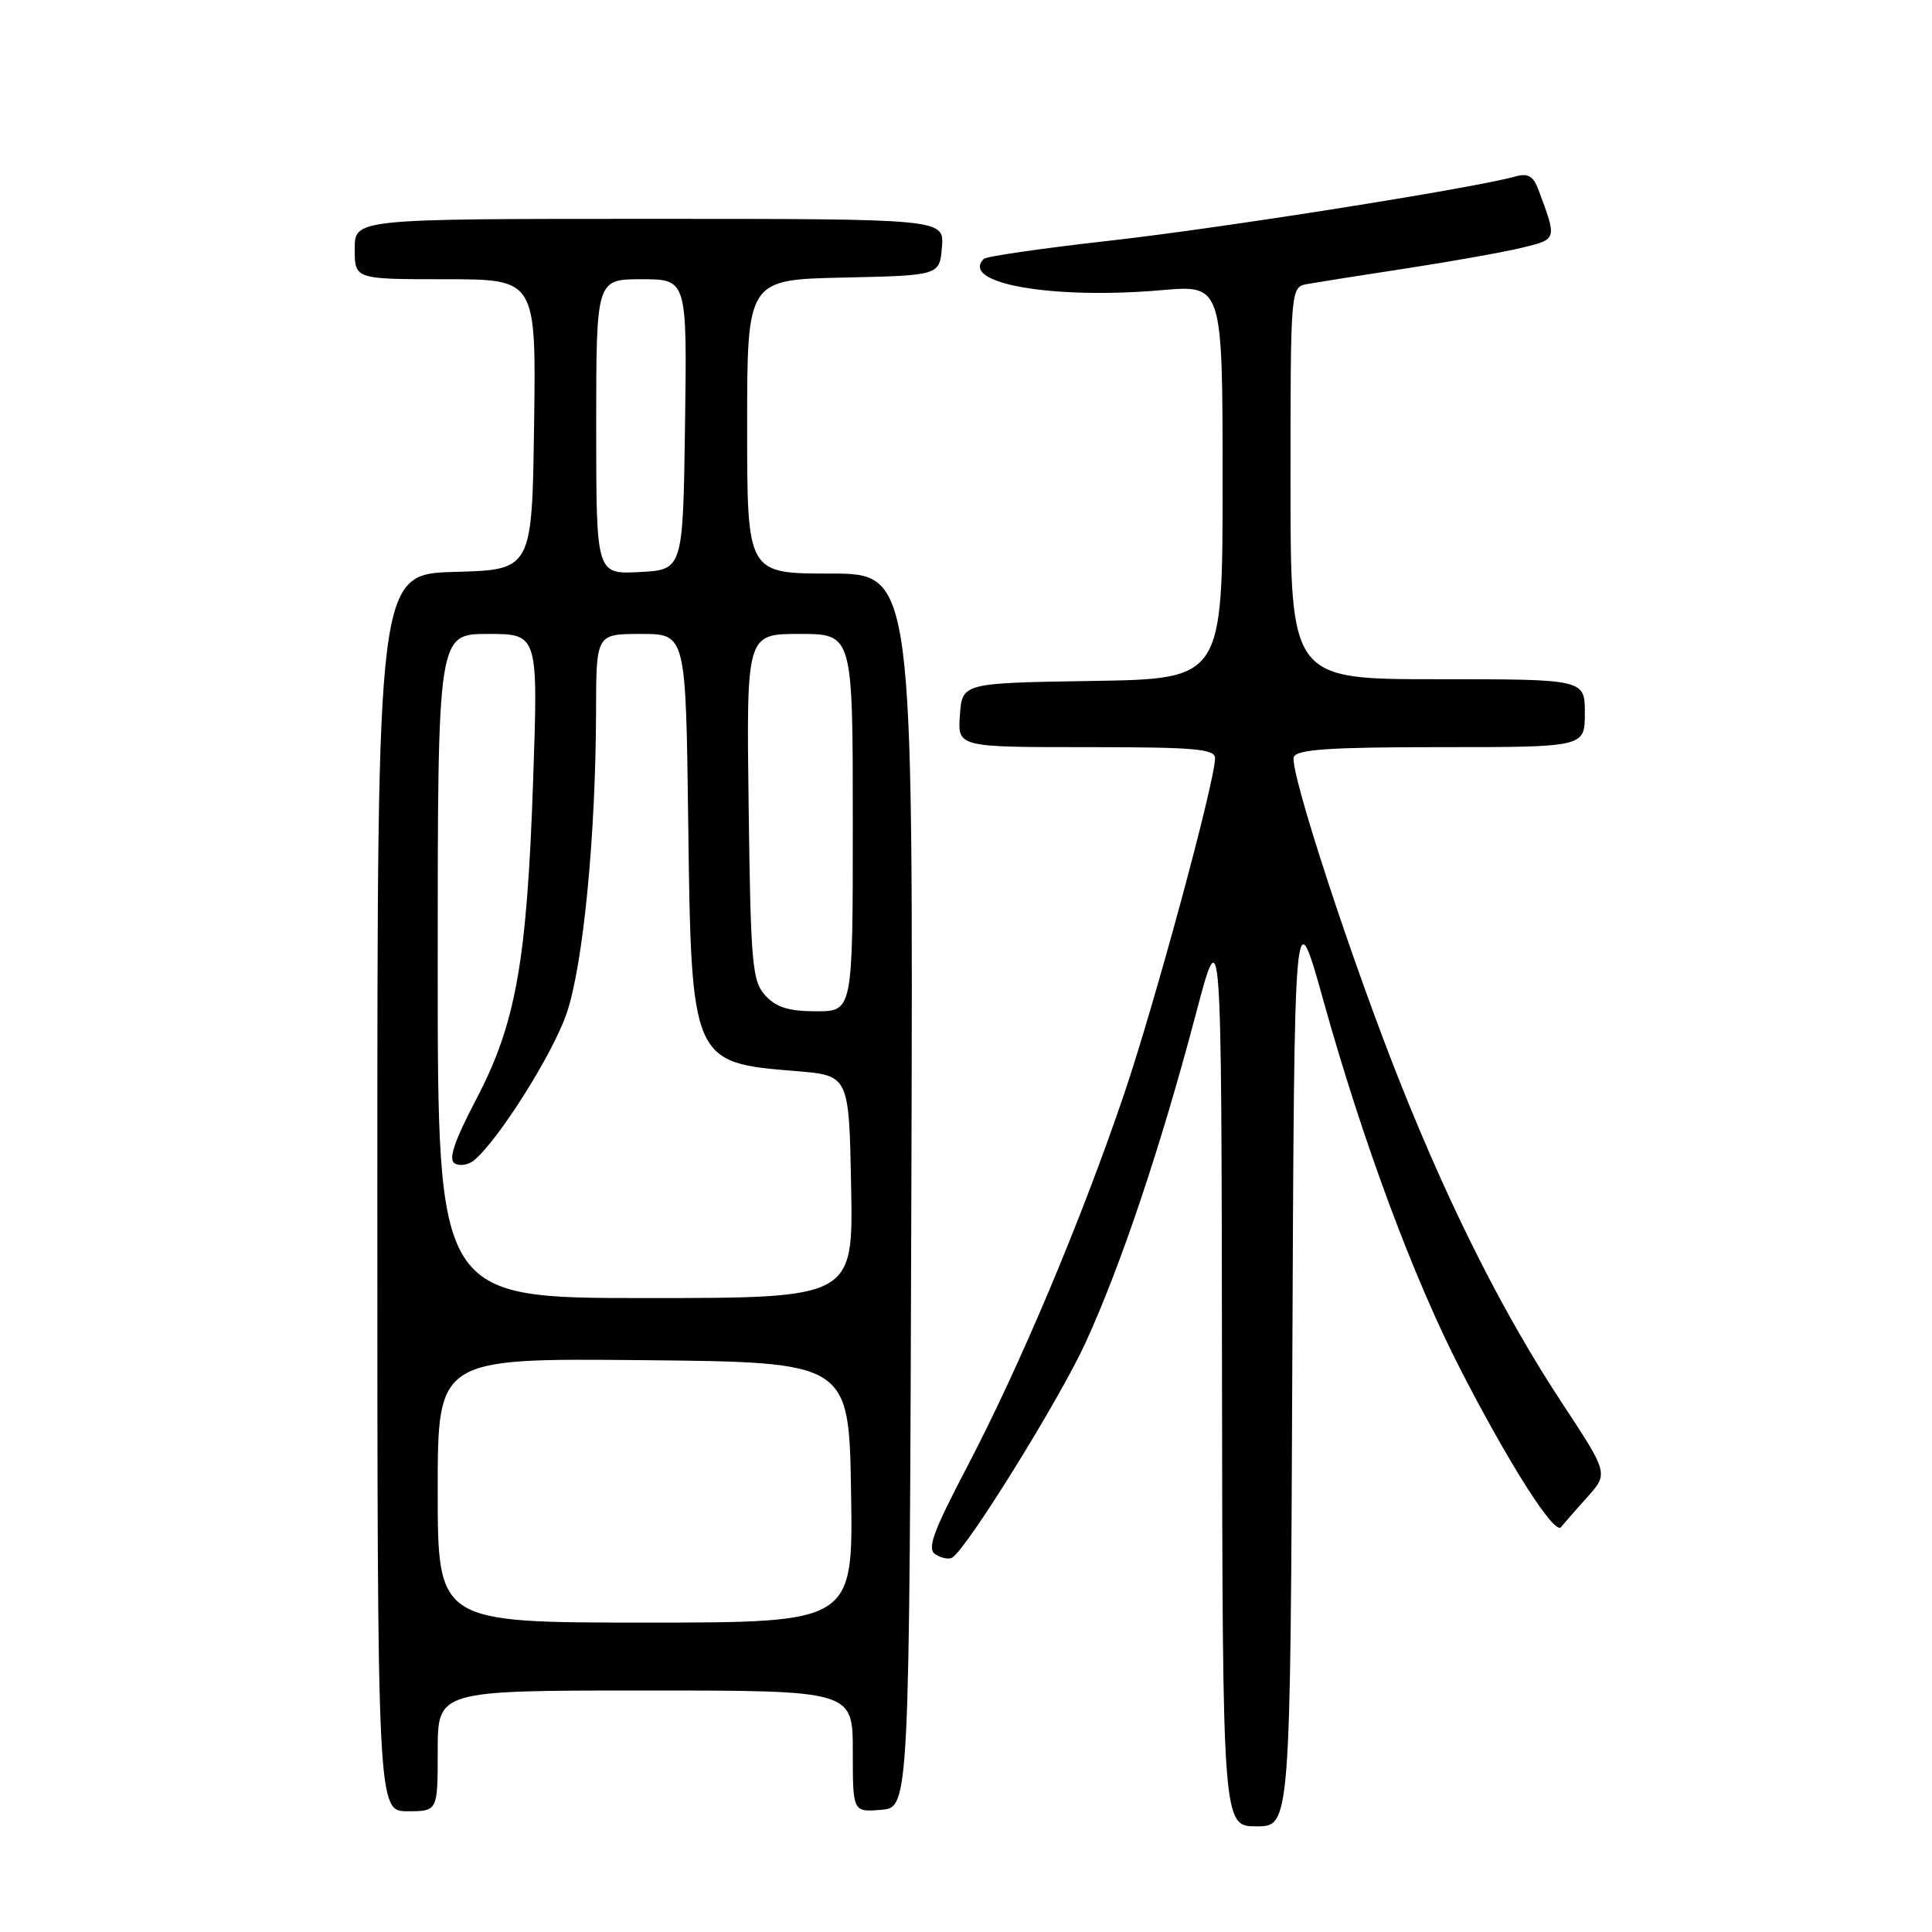 <?xml version="1.0" encoding="UTF-8" standalone="no"?>
<!DOCTYPE svg PUBLIC "-//W3C//DTD SVG 1.1//EN" "http://www.w3.org/Graphics/SVG/1.1/DTD/svg11.dtd" >
<svg xmlns="http://www.w3.org/2000/svg" xmlns:xlink="http://www.w3.org/1999/xlink" version="1.1" viewBox="0 0 256 256">
 <g >
 <path fill="currentColor"
d=" M 171.24 180.38 C 171.50 118.75 171.50 118.75 175.37 132.63 C 180.60 151.35 187.29 169.34 193.52 181.46 C 200.01 194.09 205.99 203.46 206.85 202.35 C 207.22 201.88 208.78 200.09 210.32 198.38 C 213.13 195.25 213.13 195.25 206.96 185.88 C 199.34 174.29 192.42 160.64 185.80 144.13 C 179.27 127.86 170.79 101.98 171.44 100.30 C 171.82 99.30 176.27 99.00 190.97 99.00 C 210.00 99.00 210.00 99.00 210.00 94.50 C 210.00 90.00 210.00 90.00 190.50 90.00 C 171.00 90.00 171.00 90.00 171.00 64.02 C 171.00 38.04 171.00 38.04 173.25 37.63 C 174.49 37.41 180.45 36.46 186.50 35.54 C 192.55 34.61 199.42 33.38 201.78 32.80 C 206.34 31.68 206.32 31.75 203.85 25.14 C 203.16 23.30 202.47 22.91 200.73 23.40 C 195.17 24.95 161.95 30.21 147.24 31.87 C 138.29 32.87 130.70 33.97 130.36 34.30 C 127.12 37.55 139.42 39.71 153.91 38.45 C 162.00 37.74 162.00 37.74 162.00 63.85 C 162.00 89.95 162.00 89.95 144.75 90.23 C 127.50 90.50 127.50 90.50 127.19 94.75 C 126.89 99.00 126.89 99.00 143.94 99.00 C 158.30 99.00 161.00 99.23 161.00 100.47 C 161.00 103.51 153.02 132.97 148.94 145.00 C 143.33 161.55 135.14 181.00 128.18 194.30 C 123.57 203.11 122.80 205.26 123.97 205.98 C 124.76 206.47 125.75 206.65 126.18 206.39 C 128.15 205.17 140.36 185.49 143.83 177.94 C 148.51 167.74 153.79 152.02 158.42 134.50 C 161.85 121.50 161.85 121.50 161.92 181.75 C 162.00 242.00 162.00 242.00 166.49 242.00 C 170.98 242.00 170.98 242.00 171.24 180.38 Z  M 58.00 232.00 C 58.00 224.00 58.00 224.00 85.50 224.00 C 113.00 224.00 113.00 224.00 113.00 232.06 C 113.00 240.12 113.00 240.12 116.75 239.81 C 120.50 239.50 120.50 239.50 120.76 157.75 C 121.01 76.00 121.01 76.00 110.01 76.00 C 99.00 76.00 99.00 76.00 99.00 56.53 C 99.00 37.06 99.00 37.06 111.75 36.78 C 124.50 36.50 124.50 36.50 124.81 32.75 C 125.12 29.00 125.12 29.00 86.06 29.00 C 47.00 29.00 47.00 29.00 47.00 33.00 C 47.00 37.00 47.00 37.00 59.02 37.00 C 71.04 37.00 71.04 37.00 70.77 56.25 C 70.50 75.50 70.50 75.50 60.25 75.78 C 50.00 76.07 50.00 76.07 50.00 158.03 C 50.00 240.00 50.00 240.00 54.00 240.00 C 58.00 240.00 58.00 240.00 58.00 232.00 Z  M 58.00 197.48 C 58.00 179.97 58.00 179.97 85.25 180.23 C 112.50 180.50 112.50 180.50 112.77 197.75 C 113.05 215.00 113.05 215.00 85.52 215.00 C 58.00 215.00 58.00 215.00 58.00 197.48 Z  M 58.00 128.00 C 58.00 84.00 58.00 84.00 64.66 84.00 C 71.31 84.00 71.31 84.00 70.64 103.51 C 69.81 127.52 68.35 135.66 63.06 145.74 C 60.19 151.23 59.39 153.62 60.24 154.15 C 60.90 154.55 62.05 154.37 62.81 153.75 C 66.05 151.06 73.20 139.73 75.06 134.34 C 77.27 127.94 78.94 110.83 78.98 94.25 C 79.00 84.00 79.00 84.00 84.94 84.00 C 90.87 84.00 90.87 84.00 91.19 108.75 C 91.59 140.70 91.64 140.82 105.50 141.93 C 112.50 142.50 112.50 142.50 112.78 157.25 C 113.05 172.00 113.05 172.00 85.53 172.00 C 58.00 172.00 58.00 172.00 58.00 128.00 Z  M 101.40 131.90 C 99.67 129.98 99.47 127.76 99.20 106.90 C 98.90 84.00 98.90 84.00 105.95 84.00 C 113.00 84.00 113.00 84.00 113.00 109.00 C 113.00 134.00 113.00 134.00 108.15 134.00 C 104.50 134.00 102.84 133.48 101.40 131.90 Z  M 79.00 56.55 C 79.00 37.00 79.00 37.00 85.02 37.00 C 91.04 37.00 91.04 37.00 90.77 56.25 C 90.50 75.50 90.50 75.50 84.75 75.80 C 79.00 76.10 79.00 76.10 79.00 56.55 Z "/>
</g>
</svg>